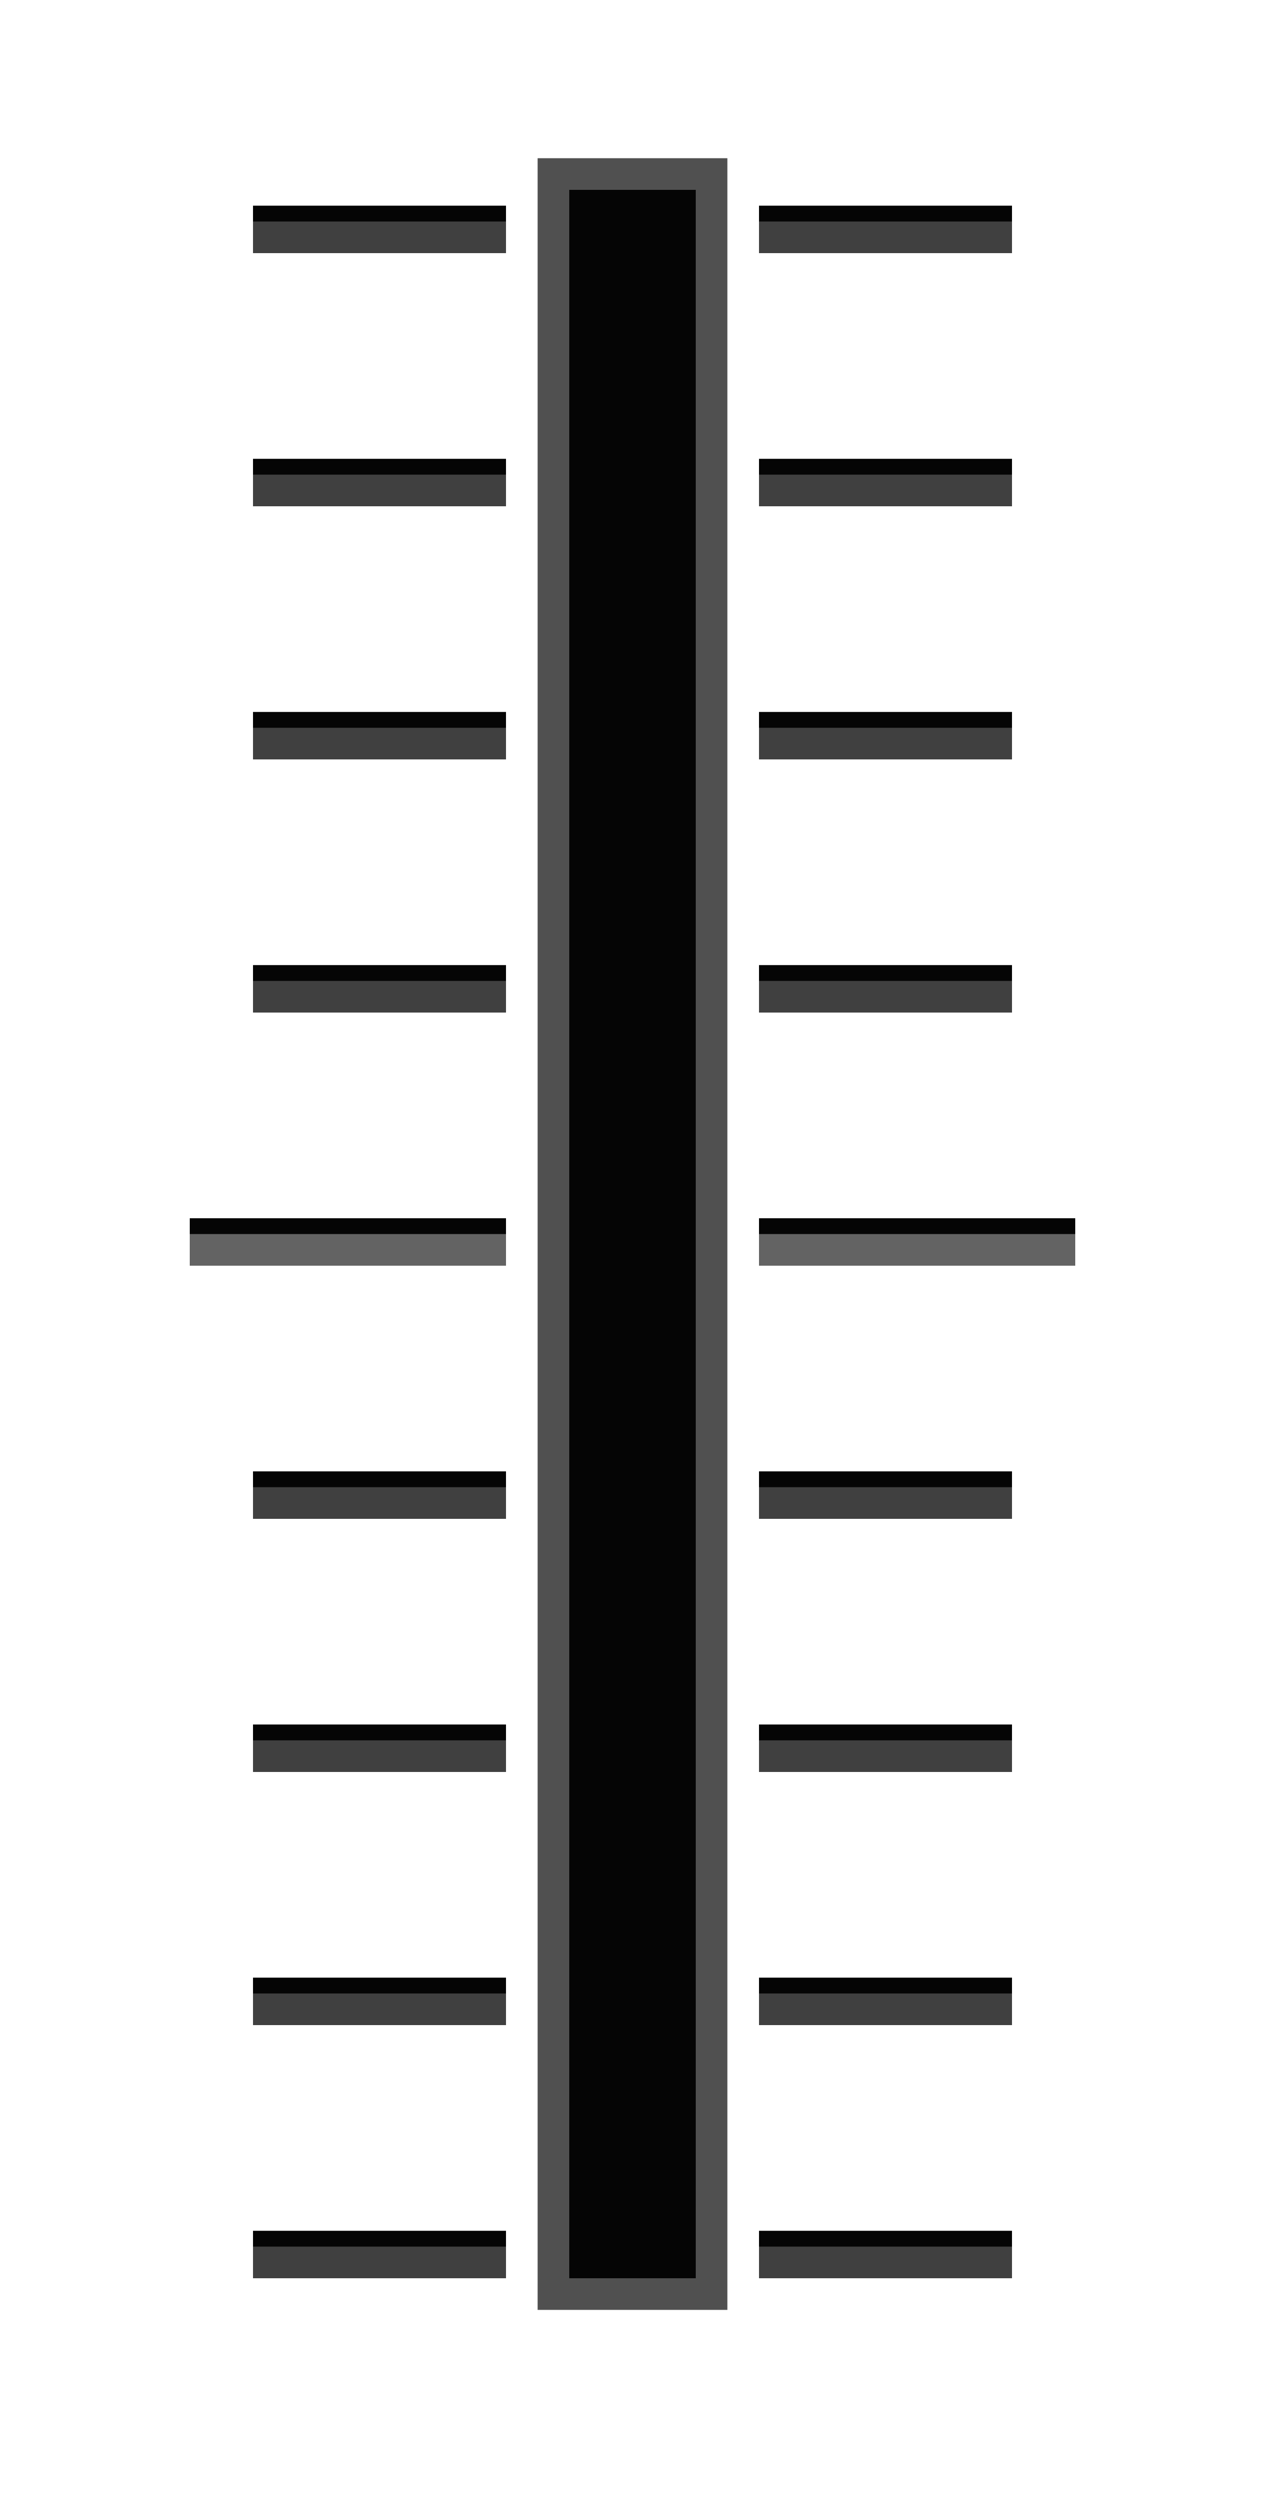 <svg xmlns="http://www.w3.org/2000/svg" xmlns:svg="http://www.w3.org/2000/svg" id="svg84" width="40" height="79" version="1.1"><path style="color:#000;fill:#050505;stroke-width:1" id="path4" d="m 8,6.5 h 8 v 1 H 8 Z"/><path style="color:#000;fill:#050505;stroke-width:1" id="path8" d="M 6,38.5 H 16 V 39.5 H 6 Z"/><path style="color:#000;fill:#050505;stroke-width:1" id="path10" d="m 8,46.5 h 8 V 47.5 H 8 Z"/><path style="color:#000;fill:#050505;stroke-width:1" id="path12" d="m 8,54.5 h 8 V 55.5 H 8 Z"/><path style="color:#000;fill:#050505;stroke-width:1" id="path14" d="m 8,62.5 h 8 V 63.5 H 8 Z"/><path style="color:#000;fill:#050505;stroke-width:1" id="path22" d="M 34,38.5 H 24 V 39.5 h 10 z"/><path style="color:#000;fill:#050505;stroke-width:1" id="path24" d="M 32,46.5 H 24 V 47.5 h 8 z"/><path style="color:#000;fill:#050505;stroke-width:1" id="path26" d="M 32,54.5 H 24 V 55.5 h 8 z"/><path style="color:#000;fill:#050505;stroke-width:1" id="path28" d="M 32,62.5 H 24 V 63.5 h 8 z"/><path style="color:#000;fill:#050505;stroke-width:1" id="path34" d="m 8,70.5 h 8 v 1 H 8 Z"/><path style="color:#000;fill:#050505;stroke-width:1" id="path36" d="m 32,70.5 h -8 v 1 h 8 z"/><g id="g44" transform="translate(0,-18)" style="fill:#636363;stroke-width:1"><path id="path40" d="M 6,57 H 16 V 58 H 6 Z" style="color:#000"/><path id="path42" d="M 34,57 H 24 V 58 h 10 z" style="color:#000"/></g><path style="color:#000;fill:#404040;stroke-width:1" id="path48" d="m 8,7 h 8 v 1 H 8 Z"/><path style="color:#000;fill:#404040;stroke-width:1" id="path52" d="m 8,47 h 8 v 1 H 8 Z"/><path style="color:#000;fill:#404040;stroke-width:1" id="path54" d="m 8,55 h 8 V 56 H 8 Z"/><path style="color:#000;fill:#404040;stroke-width:1" id="path56" d="m 8,63 h 8 v 1 H 8 Z"/><path style="color:#000;fill:#404040;stroke-width:1" id="path64" d="M 32,47 H 24 V 48 h 8 z"/><path style="color:#000;fill:#404040;stroke-width:1" id="path66" d="M 32,55 H 24 V 56 h 8 z"/><path style="color:#000;fill:#404040;stroke-width:1" id="path68" d="M 32,63 H 24 V 64 h 8 z"/><path style="color:#000;fill:#404040;stroke-width:1" id="path74" d="m 8,71 h 8 v 1 H 8 Z"/><path style="color:#000;fill:#404040;stroke-width:1" id="path76" d="m 32,71 h -8 v 1 h 8 z"/><path style="color:#000;fill:#050505;stroke-width:1" id="path10-3" d="m 8,14.5 h 8 V 15.5 H 8 Z"/><path style="color:#000;fill:#050505;stroke-width:1" id="path12-6" d="m 8,22.5 h 8 v 1 H 8 Z"/><path style="color:#000;fill:#050505;stroke-width:1" id="path14-7" d="m 8,30.5 h 8 V 31.5 H 8 Z"/><path style="color:#000;fill:#404040;stroke-width:1" id="path52-6" d="m 8,15 h 8 v 1 H 8 Z"/><path style="color:#000;fill:#404040;stroke-width:1" id="path54-2" d="m 8,23 h 8 v 1 H 8 Z"/><path style="color:#000;fill:#404040;stroke-width:1" id="path56-9" d="m 8,31 h 8 v 1 H 8 Z"/><path style="color:#000;fill:#050505;stroke-width:1" id="path4-0" d="m 24,6.5 h 8 v 1 h -8 z"/><path style="color:#000;fill:#404040;stroke-width:1" id="path48-9" d="m 24,7 h 8 v 1 h -8 z"/><path style="color:#000;fill:#050505;stroke-width:1" id="path10-3-3" d="m 24,14.5 h 8 V 15.5 h -8 z"/><path style="color:#000;fill:#050505;stroke-width:1" id="path12-6-6" d="m 24,22.5 h 8 v 1 h -8 z"/><path style="color:#000;fill:#050505;stroke-width:1" id="path14-7-0" d="m 24,30.5 h 8 V 31.5 h -8 z"/><path style="color:#000;fill:#404040;stroke-width:1" id="path52-6-6" d="m 24,15 h 8 v 1 h -8 z"/><path style="color:#000;fill:#404040;stroke-width:1" id="path54-2-2" d="m 24,23 h 8 v 1 h -8 z"/><path style="color:#000;fill:#404040;stroke-width:1" id="path56-9-6" d="m 24,31 h 8 v 1 h -8 z"/><path id="path40-3" d="m 18,6 h 4 v 66 h -4 z" style="color:#000;fill:#050505;stroke-width:1"/><path id="path42-6" d="m 17,73 h 6 V 5 h -6 z m 1,-1 V 6 h 4 V 72 Z" style="fill:#505050;paint-order:fill markers stroke"/></svg>
